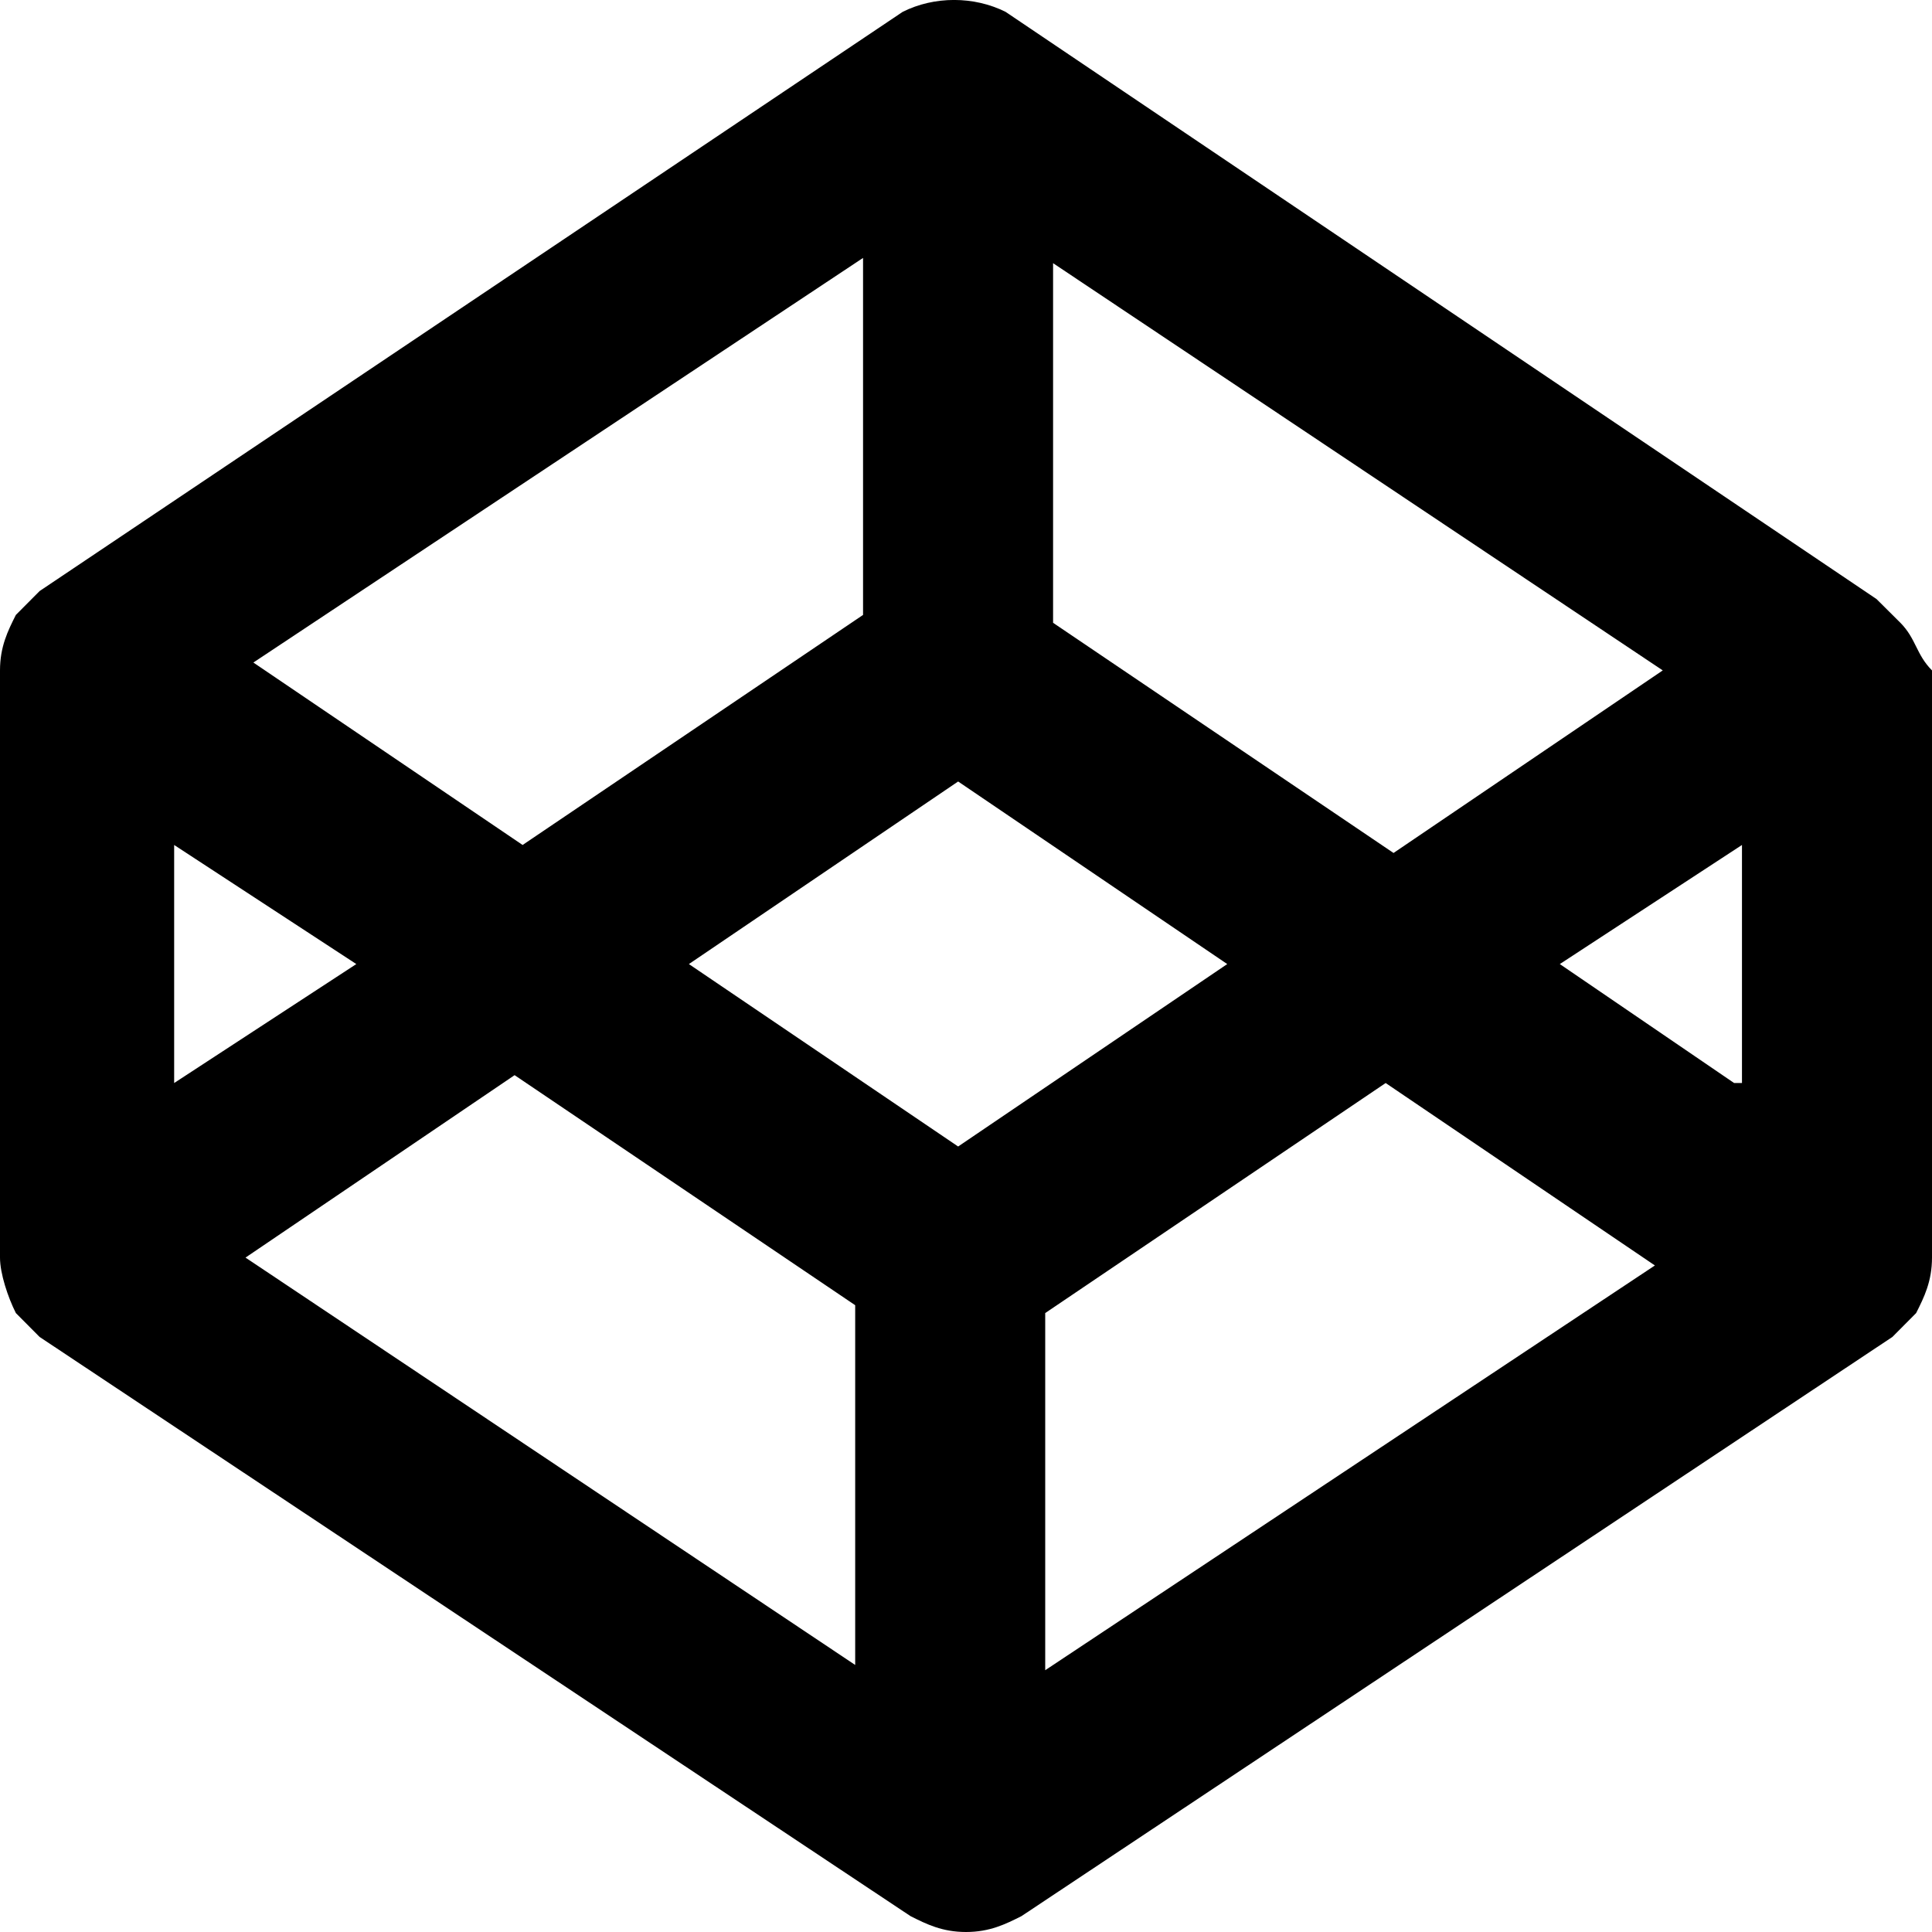 <svg width="14" height="14" viewBox="0 0 14 14" fill="none" xmlns="http://www.w3.org/2000/svg">
<path d="M13.771 4.513C13.713 4.456 13.656 4.398 13.598 4.341L7.287 0.086C7.057 -0.029 6.77 -0.029 6.541 0.086L0.287 4.283C0.23 4.341 0.172 4.398 0.115 4.456C0.057 4.571 0 4.686 0 4.858V9.113C0 9.228 0.057 9.4 0.115 9.515C0.172 9.573 0.23 9.63 0.287 9.688L6.598 13.885C6.713 13.943 6.828 14 7 14C7.172 14 7.287 13.943 7.402 13.885L13.713 9.688C13.771 9.63 13.828 9.573 13.885 9.515C13.943 9.4 14 9.285 14 9.113V4.858C13.885 4.743 13.885 4.628 13.771 4.513ZM7.574 1.869L12.049 4.858L10.098 6.181L7.631 4.513V1.869L7.574 1.869ZM6.943 5.663L8.893 6.986L6.943 8.308L4.992 6.986L6.943 5.663ZM6.254 1.869V4.456L3.787 6.123L1.836 4.801L6.254 1.869ZM1.262 6.123L2.582 6.986L1.262 7.848V6.123ZM6.254 12.103L1.779 9.113L3.729 7.791L6.197 9.458V12.103L6.254 12.103ZM7.574 12.103V9.515L10.041 7.848L11.992 9.17L7.574 12.103ZM12.566 7.848L11.303 6.986L12.623 6.123V7.848H12.566L12.566 7.848Z" fill="black"/>
</svg>

